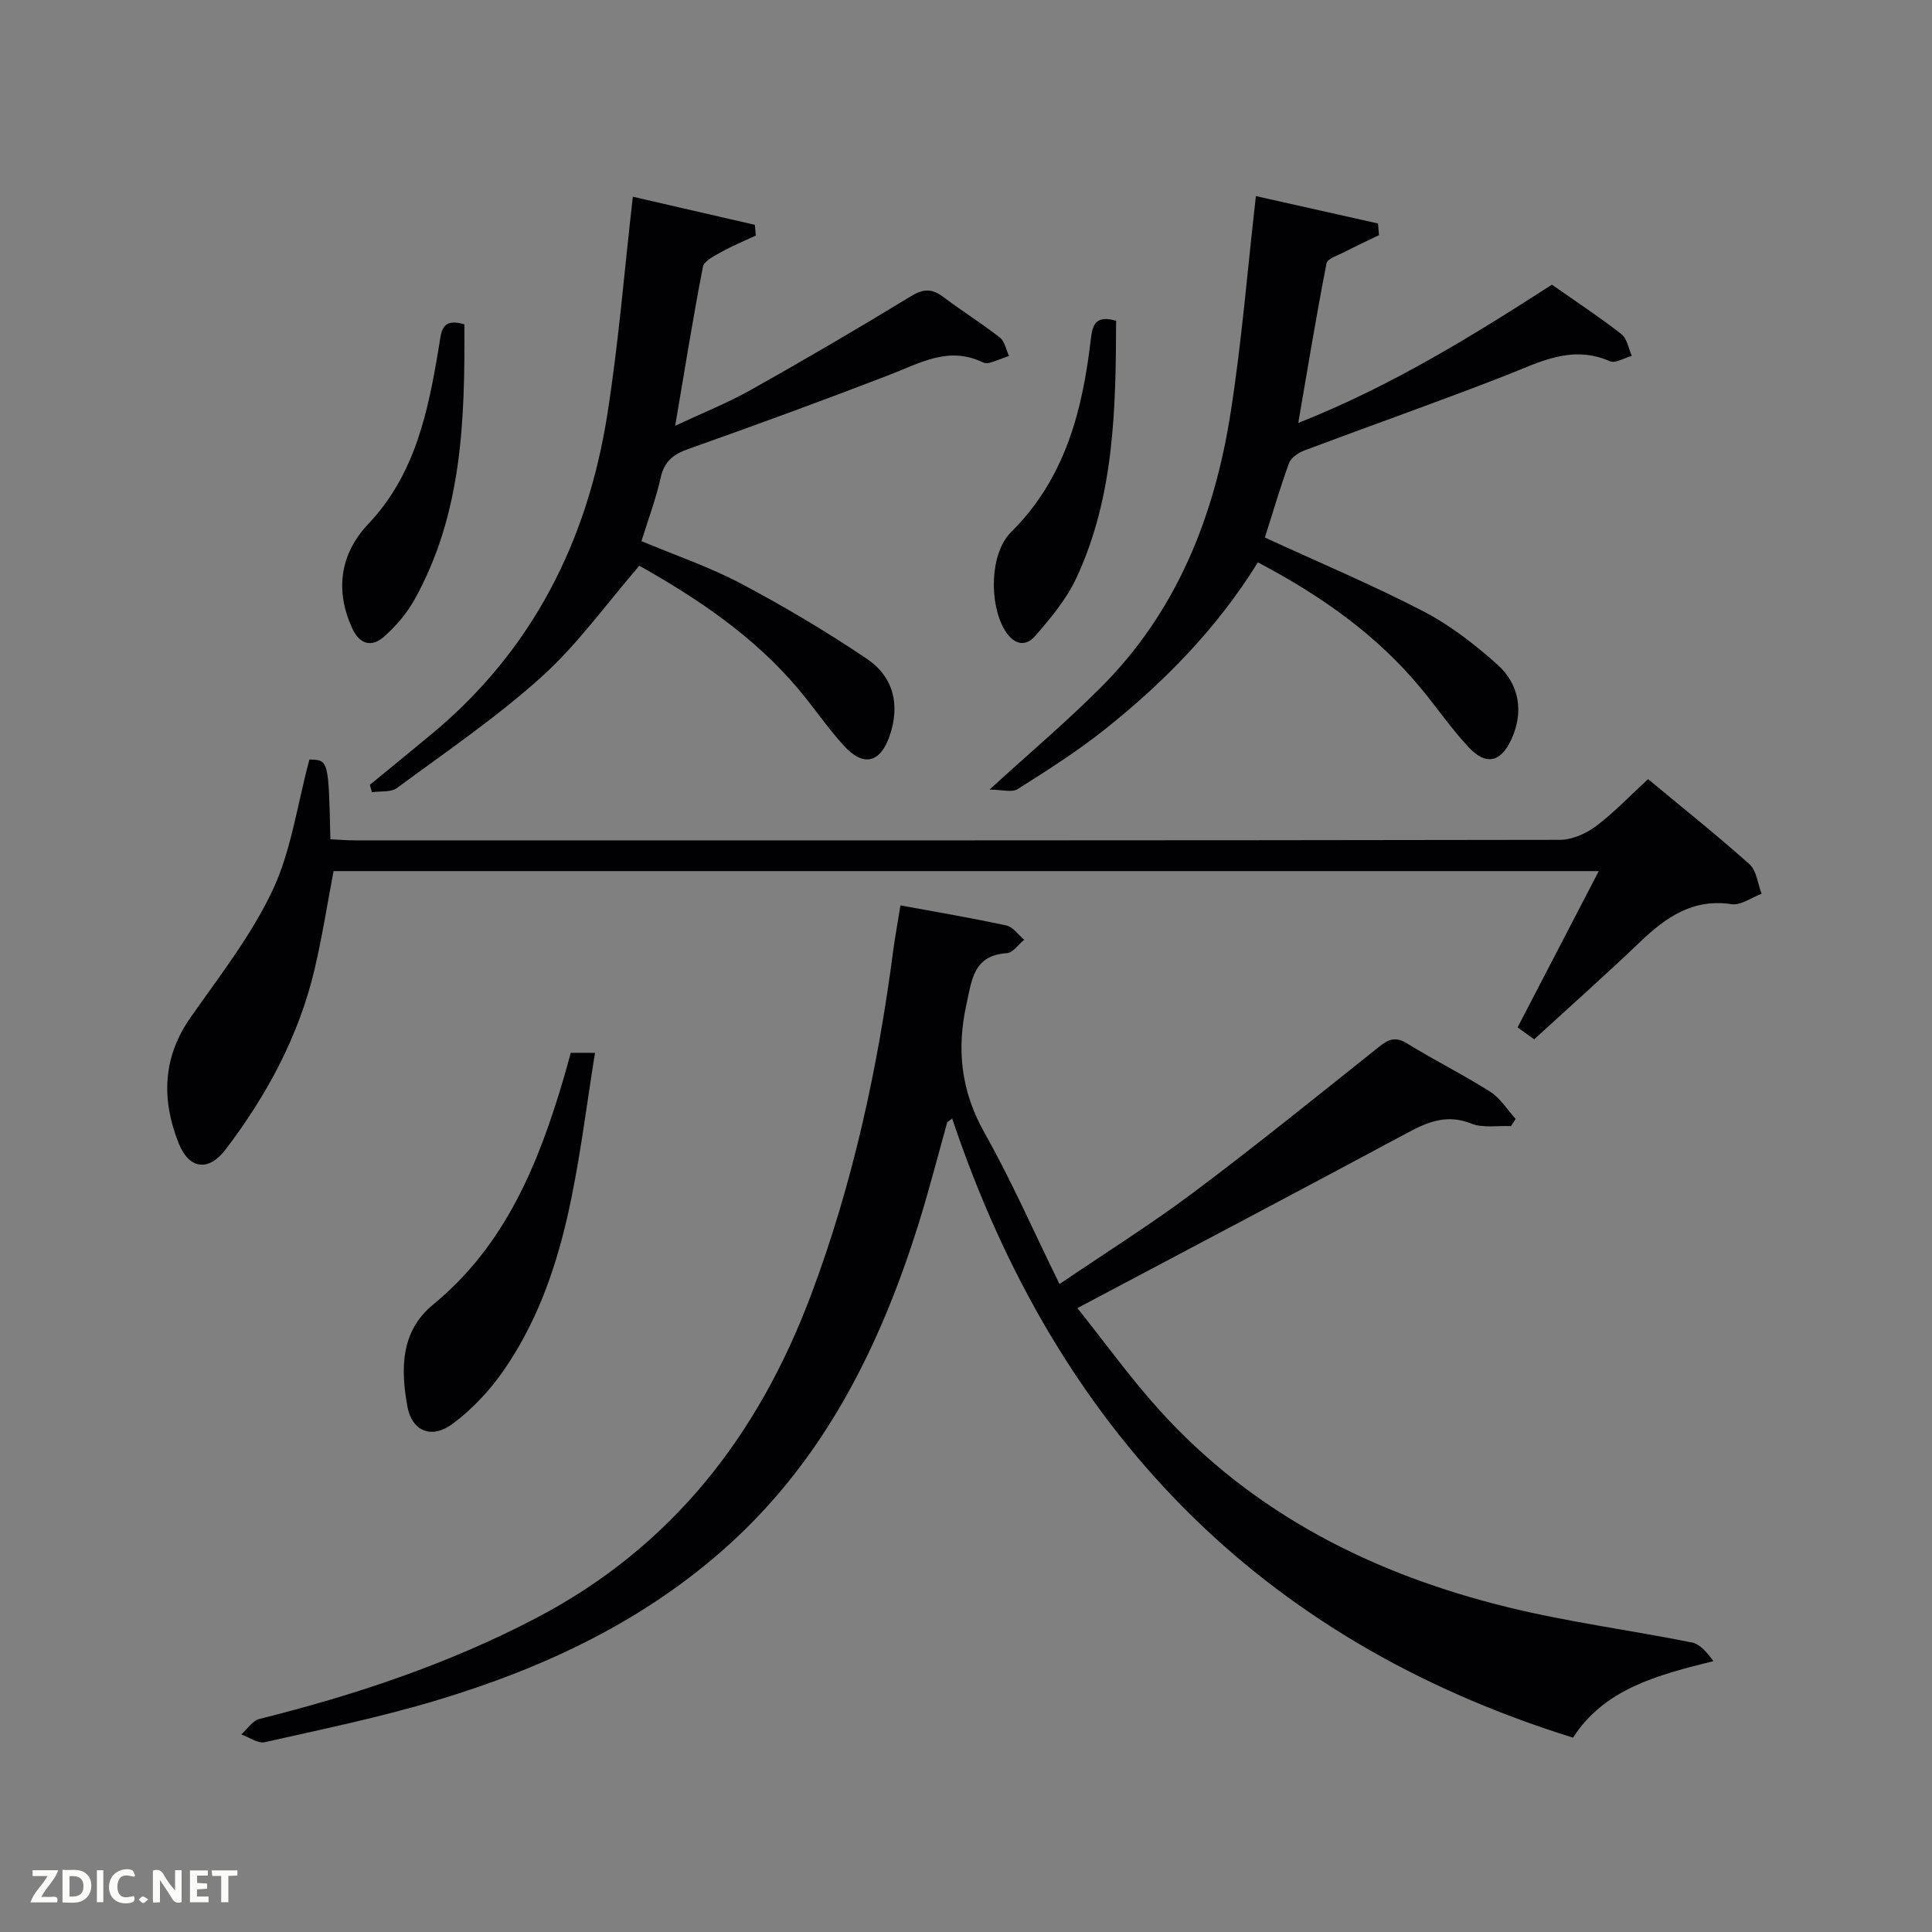 <svg enable-background="new 0 0 400 400" viewBox="0 0 400 400" xmlns="http://www.w3.org/2000/svg"><rect x="0" y="0" width="400" height="400" fill="#808080" stroke="none"/><path d="m186.43 187.45c7.43 1.37 14.71 2.6 21.92 4.16 1.38.3 2.47 1.93 3.7 2.95-1.19.97-2.34 2.7-3.59 2.78-6.93.46-7.24 5.49-8.37 10.6-2.08 9.46-1.09 18.04 3.76 26.64 5.53 9.81 10.07 20.18 15.51 31.27 9.81-6.66 19.07-12.46 27.79-19 13.04-9.78 25.73-20.05 38.48-30.21 1.94-1.55 3.35-2.04 5.68-.61 5.66 3.49 11.64 6.46 17.25 10.02 2.09 1.33 3.51 3.71 5.24 5.61-.32.5-.65.99-.97 1.49-2.75-.13-5.78.44-8.2-.52-4.92-1.96-8.82-.47-13.08 1.82-22.4 12.03-44.91 23.88-68.49 36.38 5.8 7.26 11 14.49 16.93 21.06 19.51 21.6 44.41 34.07 72.26 40.89 12.54 3.07 25.41 4.74 38.08 7.29 1.72.35 3.15 2.14 4.41 3.85-11.68 2.89-22.58 5.77-29.06 15.84-65.25-20.29-107.02-64.01-128.54-128.18-.34.25-.68.5-1.02.76-2.01 7.16-3.84 14.39-6.08 21.48-7.86 24.9-19.19 47.82-38.85 65.74-17.45 15.9-38.3 25.7-60.61 32.42-11.73 3.54-23.79 6.03-35.76 8.72-1.43.32-3.23-1.03-4.86-1.61 1.24-1.1 2.32-2.84 3.75-3.2 19.89-4.97 39.2-11.4 57.43-20.96 27.96-14.67 45.85-37.72 56.78-66.83 8.69-23.14 13.86-47.08 17.04-71.51.38-2.79.9-5.54 1.47-9.14z" fill="#010104"/><path d="m64.06 157.26c3.97.07 3.97.07 4.34 16.5 1.68.08 3.42.23 5.16.23 83.12.01 166.24.03 249.36-.11 2.51 0 5.38-1.25 7.44-2.78 3.7-2.75 6.91-6.16 10.86-9.79 7.11 5.91 14.23 11.58 21 17.63 1.47 1.32 1.7 4.03 2.5 6.1-2.08.77-4.3 2.45-6.22 2.16-8.03-1.2-13.58 2.7-18.93 7.81-7.08 6.77-14.41 13.27-21.93 20.17-.9-.65-2.06-1.48-3.44-2.47 5.59-10.76 11.07-21.32 16.81-32.36-87.65 0-174.8 0-261.95 0-1.29 6.77-2.35 13.63-3.94 20.36-3.26 13.8-9.86 26.04-18.4 37.26-3.51 4.61-7.56 4.2-9.75-1.33-3.54-8.94-3.35-17.67 2.48-25.98 6-8.56 12.56-16.96 16.98-26.32 3.87-8.2 5.09-17.65 7.63-27.08z" fill="#010104"/><path d="m131.02 40.73c8.15 1.88 16.71 3.85 25.27 5.82.06.74.13 1.48.19 2.22-2.38 1.11-4.82 2.11-7.1 3.38-1.45.81-3.61 1.86-3.85 3.11-2.06 10.56-3.75 21.19-5.74 32.89 5.74-2.69 10.9-4.74 15.7-7.44 11.16-6.27 22.21-12.73 33.13-19.39 2.58-1.57 4.35-1.59 6.66.15 3.85 2.9 7.95 5.46 11.74 8.42 1 .78 1.27 2.51 1.88 3.8-1.32.48-2.63 1.01-3.97 1.41-.45.14-1.06.11-1.48-.09-7.04-3.41-13.01.18-19.32 2.61-13.78 5.31-27.66 10.39-41.58 15.32-3.13 1.11-5 2.53-5.75 5.91-.97 4.34-2.55 8.54-3.99 13.19 7.04 2.95 14.12 5.35 20.63 8.8 8.91 4.72 17.63 9.9 25.99 15.53 5.48 3.69 7 9.41 4.78 15.93-1.92 5.61-5.39 6.58-9.47 2.12-3.36-3.67-6.16-7.85-9.37-11.67-9.24-11-20.93-18.83-33-25.62-6.82 7.88-12.75 16.24-20.18 22.94-9.33 8.43-19.84 15.57-29.99 23.07-1.26.93-3.44.62-5.2.88-.14-.51-.29-1.02-.43-1.53 4.3-3.53 8.62-7.04 12.89-10.59 20.82-17.31 32.2-39.93 36.31-66.28 2.31-14.69 3.5-29.59 5.25-44.89z" fill="#010104"/><path d="m261.88 111.29c11.43 5.26 22.3 9.83 32.74 15.24 5.54 2.87 10.65 6.83 15.33 11 4.79 4.26 5.47 10.05 2.99 15.49-2.18 4.77-5.23 5.56-8.81 1.75-3.52-3.74-6.46-8.03-9.73-12.01-9.24-11.25-20.85-19.42-33.97-26.33-8.46 13.66-19.38 24.79-31.66 34.56-5.7 4.54-11.9 8.48-18.07 12.38-1.2.76-3.3.11-5.83.11 8.45-7.72 16.04-14.14 23.04-21.15 15.67-15.65 23.48-35.28 26.85-56.71 2.32-14.72 3.5-29.61 5.26-45.02 8.16 1.83 16.72 3.75 25.28 5.67.07.8.14 1.6.21 2.41-2.34 1.14-4.7 2.23-7 3.42-1.38.72-3.67 1.4-3.87 2.43-2.1 10.7-3.85 21.47-5.85 33.04 19.2-7.6 35.94-17.96 52.52-28.63 4.92 3.45 9.79 6.66 14.38 10.23 1.18.91 1.46 2.97 2.16 4.51-1.53.41-3.4 1.61-4.53 1.11-7.99-3.51-14.69.26-21.79 3.03-13.74 5.36-27.67 10.25-41.48 15.44-1.24.47-2.76 1.51-3.18 2.64-1.86 5.11-3.38 10.34-4.99 15.39z" fill="#010104"/><path d="m123.19 217.98c-3.74 23.16-5.41 46.24-18.96 65.82-2.87 4.14-6.51 8.01-10.54 11-4.36 3.23-8.43 1.5-9.35-3.63-1.38-7.7-1.47-15.48 5.34-21.08 15.01-12.33 21.86-29.26 27.11-47.15.47-1.59.89-3.19 1.38-4.97 1.46.01 2.9.01 5.02.01z" fill="#010104"/><path d="m231.08 66.41c-.06 18.3-.38 36.4-8.22 53.24-2.04 4.39-5.31 8.32-8.53 12.01-2.28 2.61-4.75 1.49-6.4-1.36-3.19-5.52-2.97-15.8 1.4-20.13 11.23-11.12 14.81-25.21 16.53-40.1.37-3.09 1.16-4.8 5.22-3.66z" fill="#010104"/><path d="m96.15 67.15c.1 19.68-.4 39.2-10.35 57.02-1.58 2.83-3.82 5.46-6.26 7.62-2.65 2.34-5.13 1.61-6.67-1.82-3.53-7.81-2.45-15.33 3.39-21.5 9.81-10.35 12.44-23.54 14.64-36.88.47-2.88.46-5.89 5.25-4.44z" fill="#010104"/><g fill="#fbfcfa"><path d="m37.59 393.81c-.92.31-1.52.05-2-.78-.7-1.2-1.52-2.34-2.47-3.78v4.59c-.55.03-.95.05-1.41.07-.03-.37-.06-.64-.06-.91 0-1.91 0-3.81 0-5.7 1.13-.41 1.77-.03 2.29.91.62 1.11 1.38 2.14 2.31 3.19v-4.2h1.35v6.61z"/><path d="m12.94 393.88v-6.75c1.9.19 3.93-.54 5.37 1.29.8 1.01.78 2.88.03 3.97-1.37 1.97-3.4 1.51-5.4 1.49m1.45-1.22c2.04.12 2.92-.58 2.89-2.21-.03-1.51-.98-2.19-2.89-2z"/><path d="m11.81 393.87h-5.49c.68-2.18 2.47-3.48 3.51-5.45h-3.08v-1.21h5.29c-.71 2.13-2.44 3.48-3.47 5.51.86 0 1.63.04 2.39-.01.79-.05 1.14.21.85 1.16"/><path d="m39.33 393.86v-6.61h3.7v1.07h-2.22v1.52c.68.04 1.34.09 2.07.13v1.07c-.72.05-1.38.09-2.1.14v1.48h2.4v1.19h-3.85z"/><path d="m27.71 388.56c-1.15-.3-2.46-.61-3.1.64-.37.73-.41 1.93-.06 2.67.63 1.35 1.99.93 3.17.68.35.94-.01 1.32-.93 1.46-1.62.25-3.05-.27-3.76-1.48-.72-1.24-.6-3.03.31-4.17.88-1.11 2.71-1.7 4-1.16.32.13.44.74.65 1.12-.1.08-.19.16-.28.24"/><path d="m49.15 387.24v1.07c-.59.02-1.17.05-1.87.08v5.44h-1.48v-5.44h-1.85c-.05-.4-.08-.73-.13-1.15z"/><path d="m20.06 387.21h1.33v6.62h-1.33z"/><path d="m30.68 393.25c-.49.38-.8.79-1.05.76-.32-.05-.6-.45-.9-.7.26-.24.51-.64.8-.67.29-.04.62.3 1.15.61"/></g></svg>
